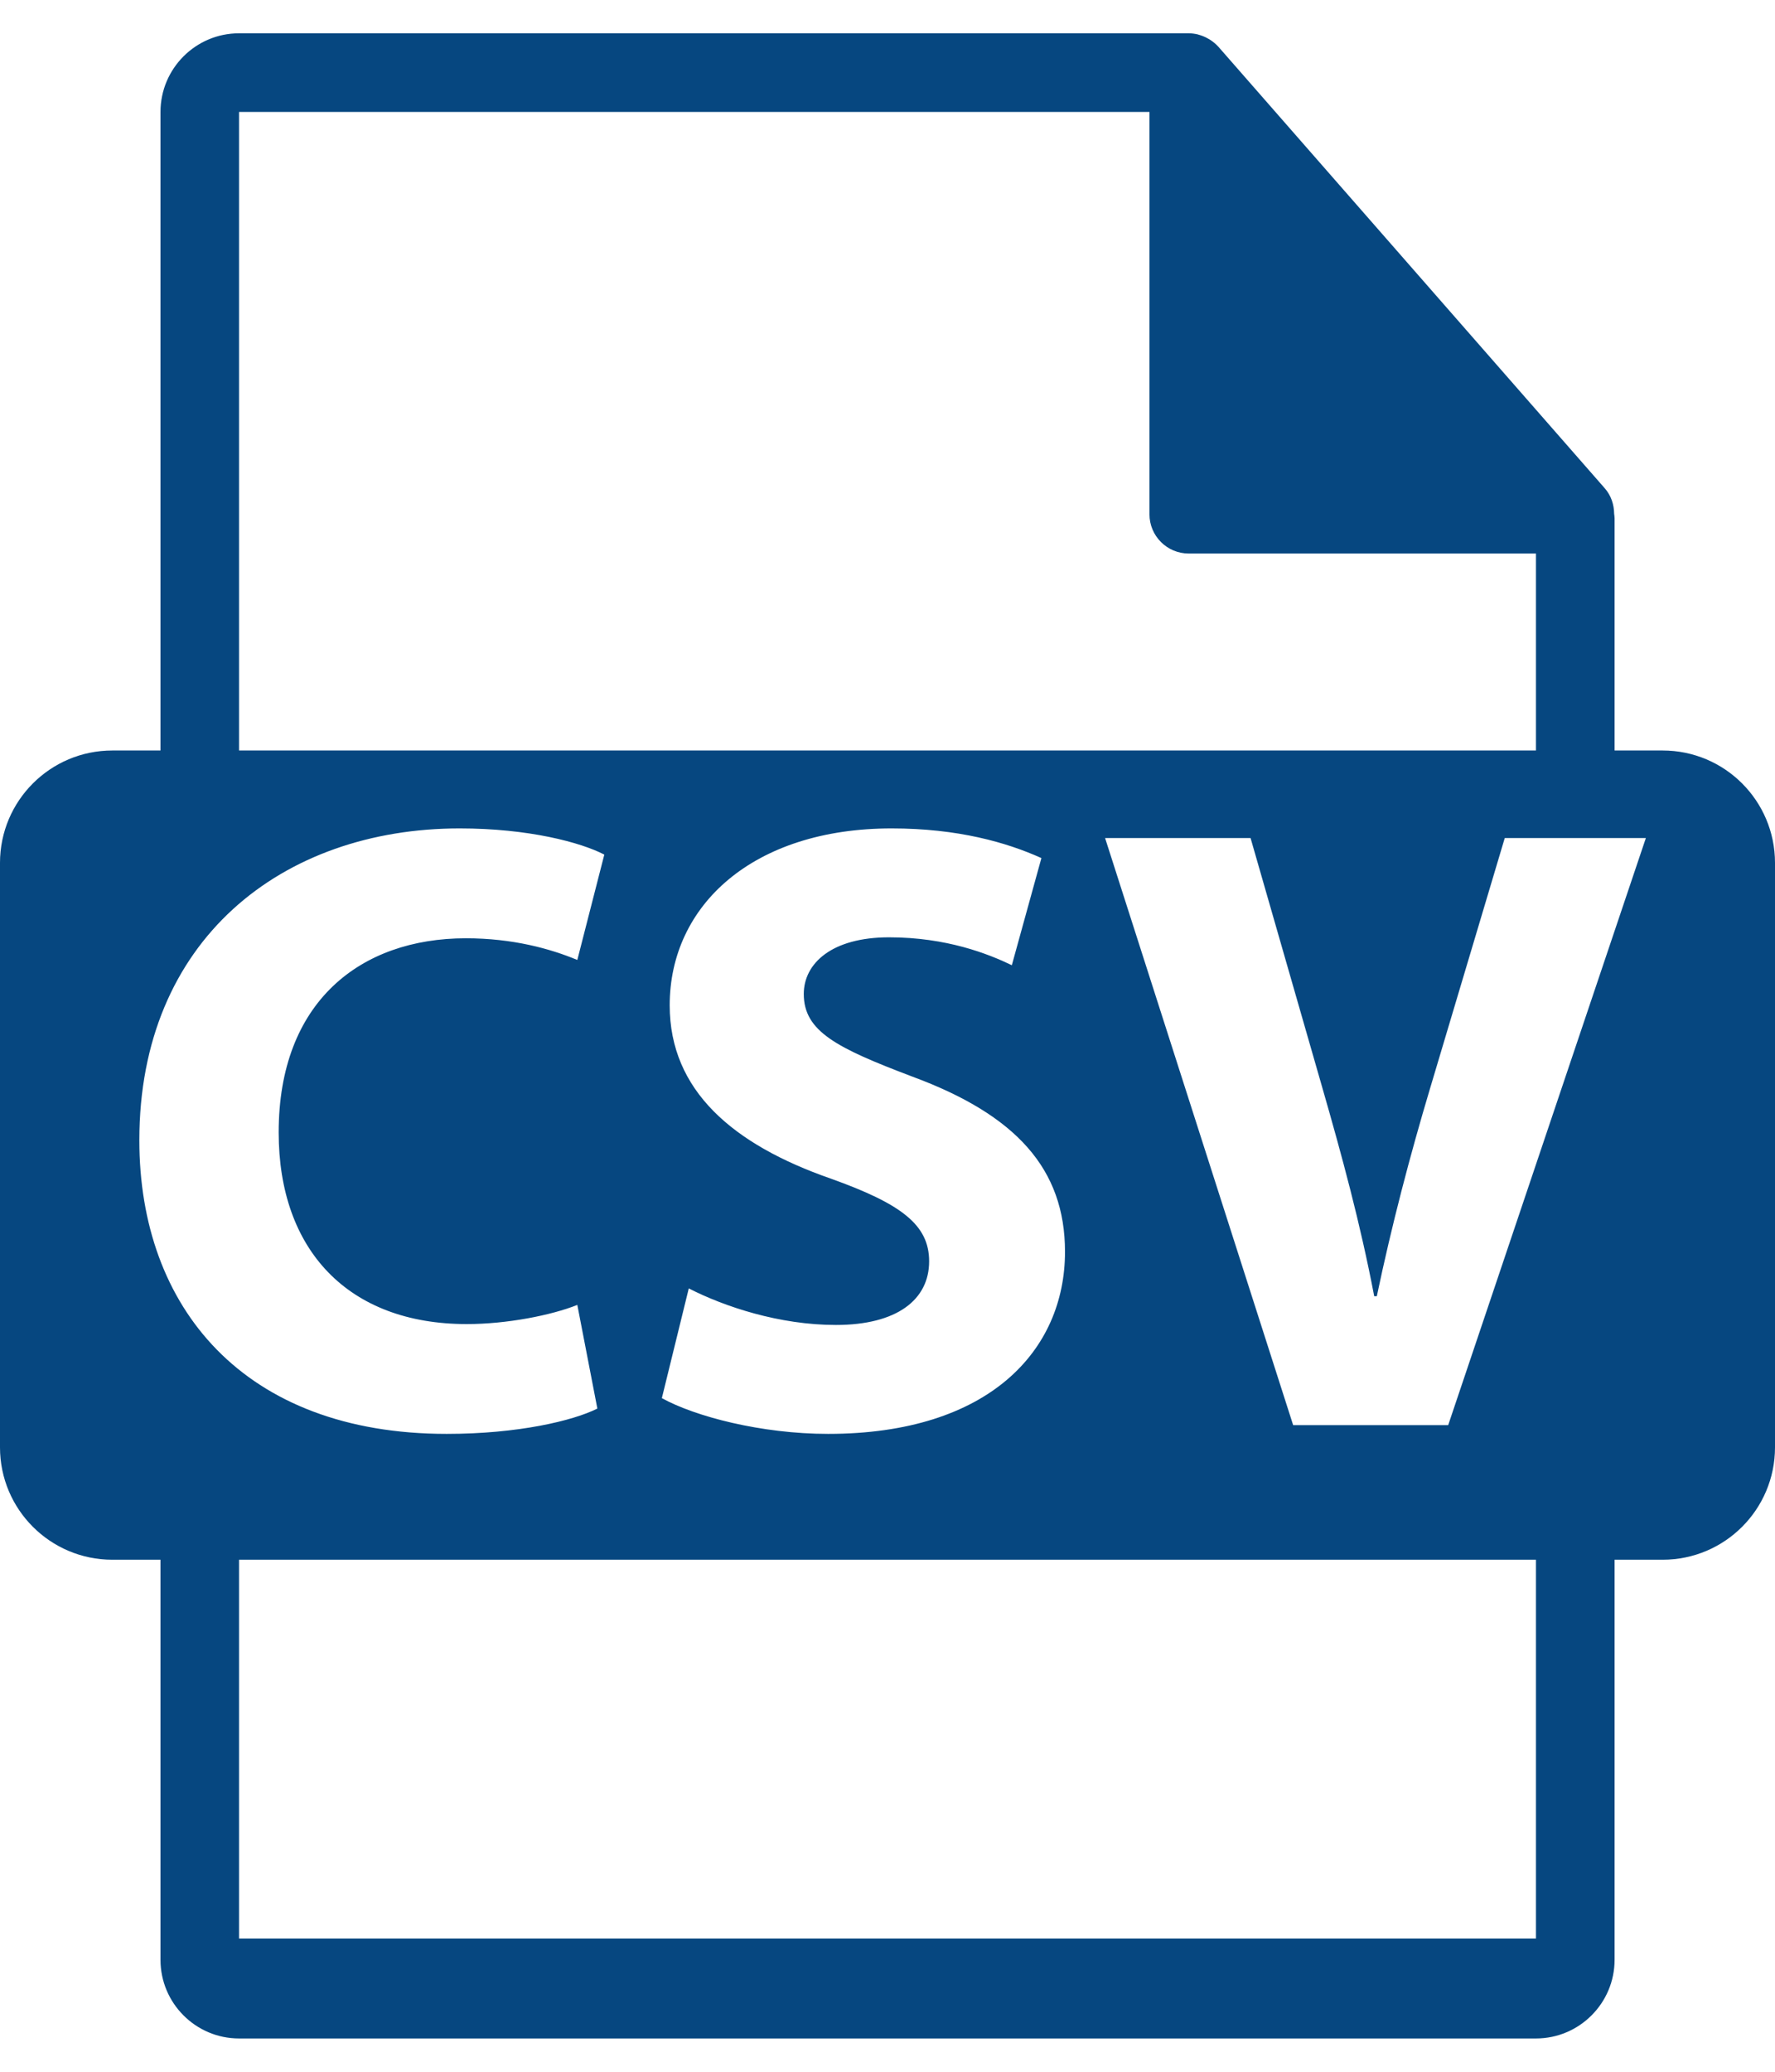 <svg width="24" height="28" viewBox="0 0 24 28" fill="none" xmlns="http://www.w3.org/2000/svg">
<path d="M22.481 10.143H21.831V7.003C21.831 6.984 21.827 6.964 21.825 6.944C21.824 6.82 21.784 6.697 21.699 6.6L16.474 0.632C16.472 0.63 16.471 0.63 16.47 0.628C16.438 0.593 16.402 0.564 16.364 0.539C16.352 0.531 16.341 0.525 16.329 0.519C16.296 0.5 16.26 0.485 16.224 0.474C16.214 0.472 16.205 0.468 16.195 0.465C16.156 0.456 16.115 0.45 16.074 0.45H3.232C2.646 0.45 2.17 0.927 2.17 1.513V10.143H1.519C0.68 10.143 -3.05176e-05 10.823 -3.05176e-05 11.662V19.561C-3.05176e-05 20.4 0.68 21.08 1.519 21.08H2.17V26.487C2.17 27.073 2.646 27.55 3.232 27.55H20.768C21.354 27.55 21.831 27.073 21.831 26.487V21.08H22.481C23.32 21.08 24 20.4 24 19.561V11.662C24 10.823 23.32 10.143 22.481 10.143ZM3.232 1.513H15.542V6.95C15.542 7.244 15.78 7.481 16.073 7.481H20.768V10.143H3.232V1.513ZM11.233 15.929C9.914 15.47 9.055 14.741 9.055 13.587C9.055 12.233 10.185 11.196 12.056 11.196C12.951 11.196 13.611 11.385 14.081 11.597L13.681 13.045C13.364 12.892 12.799 12.668 12.021 12.668C11.245 12.668 10.868 13.021 10.868 13.434C10.868 13.94 11.315 14.164 12.34 14.552C13.741 15.07 14.4 15.8 14.4 16.918C14.4 18.248 13.376 19.379 11.197 19.379C10.291 19.379 9.396 19.143 8.949 18.896L9.313 17.413C9.796 17.66 10.538 17.907 11.303 17.907C12.127 17.907 12.563 17.566 12.563 17.047C12.563 16.553 12.186 16.27 11.233 15.929ZM1.884 15.411C1.884 12.703 3.815 11.196 6.216 11.196C7.147 11.196 7.853 11.385 8.171 11.55L7.806 12.974C7.441 12.822 6.934 12.681 6.299 12.681C4.874 12.681 3.768 13.539 3.768 15.305C3.768 16.895 4.709 17.895 6.311 17.895C6.852 17.895 7.453 17.777 7.806 17.636L8.077 19.037C7.747 19.202 7.005 19.379 6.04 19.379C3.297 19.379 1.884 17.671 1.884 15.411ZM20.768 26.199H3.232V21.08H20.768V26.199ZM19.581 19.261H17.485L14.942 11.326H16.909L17.874 14.682C18.145 15.623 18.392 16.53 18.581 17.519H18.616C18.816 16.565 19.063 15.623 19.334 14.717L20.346 11.326H22.254L19.581 19.261Z" fill="#064780"/>
</svg>
